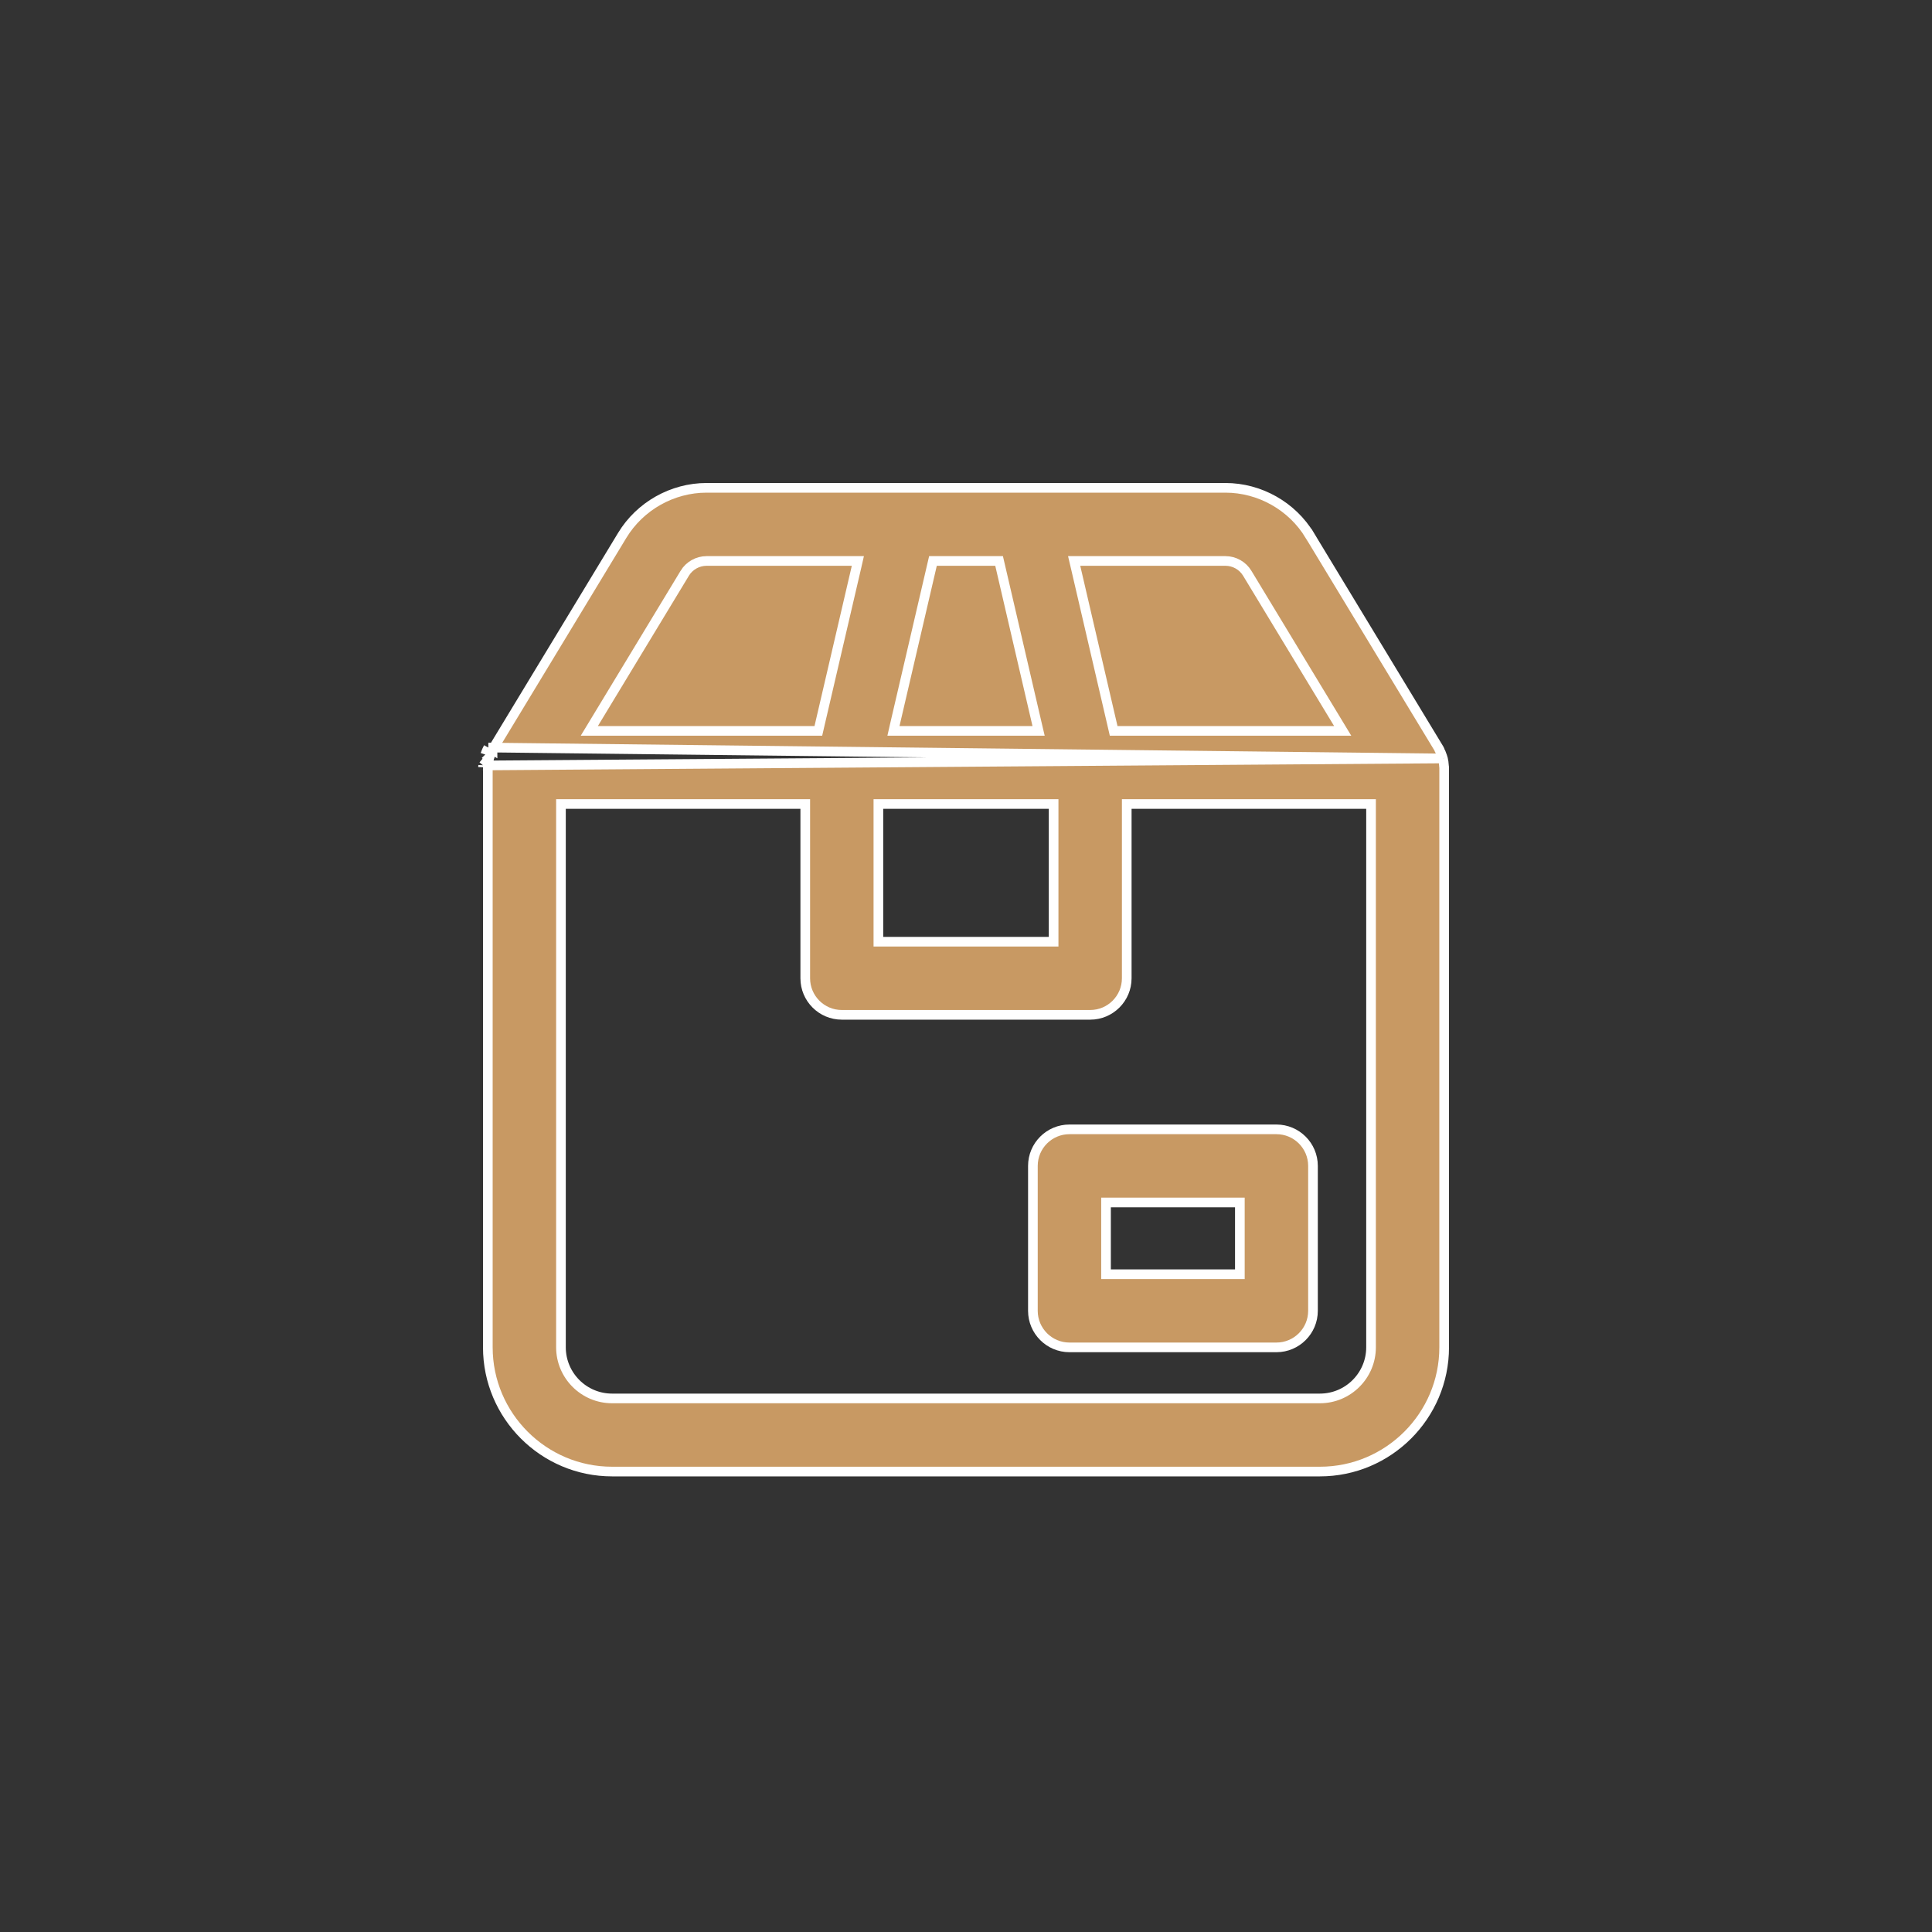 <svg width="40" height="40" viewBox="0 0 40 40" fill="none" xmlns="http://www.w3.org/2000/svg">
<rect x="0" y="0" width="40" height="40" fill="#333333" stroke="none"/>
<g id="Frame">
<g id="Group 48096028">
<path id="Vector" d="M29.874 15.703L29.873 15.702C29.87 15.689 29.866 15.675 29.859 15.656L29.858 15.654L29.858 15.653C29.843 15.608 29.825 15.566 29.802 15.525L29.802 15.524C29.798 15.518 29.795 15.511 29.794 15.506L29.789 15.496C29.789 15.495 29.789 15.495 29.789 15.495L27.117 11.084L27.203 11.032L27.117 11.084C26.75 10.477 26.08 10.1 25.371 10.1H14.629C13.92 10.1 13.25 10.477 12.882 11.085C12.882 11.085 12.882 11.085 12.882 11.085L10.212 15.493C10.212 15.494 10.211 15.495 10.211 15.496L10.21 15.497C10.209 15.502 10.204 15.514 10.197 15.526M29.874 15.703L10.11 15.477M29.874 15.703C29.886 15.751 29.893 15.801 29.896 15.853C29.896 15.859 29.897 15.865 29.897 15.869L29.899 15.879C29.899 15.885 29.899 15.884 29.899 15.881C29.899 15.887 29.9 15.892 29.9 15.895V27.894C29.9 29.313 28.745 30.467 27.327 30.467H12.673C11.255 30.467 10.1 29.313 10.1 27.894V15.895C10.1 15.892 10.101 15.889 10.101 15.885C10.101 15.885 10.101 15.883 10.102 15.879L10.102 15.878C10.102 15.873 10.104 15.863 10.104 15.852L10.004 15.848M29.874 15.703L10.004 15.848M10.197 15.526C10.197 15.526 10.197 15.527 10.197 15.527L10.11 15.477M10.197 15.526C10.197 15.526 10.198 15.525 10.198 15.525L10.11 15.477M10.197 15.526C10.175 15.566 10.157 15.608 10.142 15.653M10.11 15.477C10.085 15.523 10.064 15.571 10.047 15.622M10.142 15.653C10.142 15.652 10.142 15.652 10.142 15.652L10.047 15.622M10.142 15.653C10.14 15.659 10.138 15.665 10.137 15.67C10.133 15.683 10.129 15.693 10.126 15.704M10.142 15.653C10.142 15.653 10.142 15.653 10.142 15.653L10.047 15.622M10.047 15.622L10.126 15.704M10.004 15.848C10.004 15.854 10.003 15.86 10.002 15.865C10.002 15.87 10.001 15.876 10.001 15.881L10.004 15.848ZM10.004 15.848L10.104 15.854C10.107 15.801 10.114 15.751 10.126 15.704M10.004 15.848L10.126 15.704M11.714 16.646H11.614V16.746V27.894C11.614 28.478 12.089 28.953 12.673 28.953H27.327C27.911 28.953 28.386 28.478 28.386 27.894V16.746V16.646H28.286H23.428H23.328V16.746V20.254C23.328 20.672 22.989 21.011 22.571 21.011H17.429C17.011 21.011 16.672 20.672 16.672 20.254V16.746V16.646H16.572H11.714ZM21.814 16.746V16.646H21.714H18.286H18.186V16.746V19.397V19.497H18.286H21.714H21.814V19.397V16.746ZM25.823 11.869C25.728 11.711 25.555 11.614 25.371 11.614H22.365H22.239L22.268 11.737L23.039 15.054L23.057 15.132H23.137H27.622H27.799L27.707 14.98L25.823 11.869ZM20.703 11.691L20.685 11.614H20.605H19.395H19.316L19.298 11.691L18.526 15.009L18.498 15.132H18.624H21.377H21.503L21.474 15.009L20.703 11.691ZM14.177 11.868L14.177 11.869L12.293 14.98L12.201 15.132H12.378H16.863H16.943L16.961 15.054L17.733 11.737L17.761 11.614H17.635H14.629C14.445 11.614 14.272 11.712 14.177 11.868Z" fill="#C89963" stroke="white" stroke-width="0.2"/>
<path id="Vector_2" d="M25.57 26.382H25.67V26.282V24.996V24.896H25.57H22.999H22.899V24.996V26.282V26.382H22.999H25.57ZM21.385 24.139C21.385 23.721 21.724 23.382 22.142 23.382H26.427C26.845 23.382 27.184 23.721 27.184 24.139V27.139C27.184 27.556 26.845 27.896 26.427 27.896H22.142C21.724 27.896 21.385 27.556 21.385 27.139V24.139Z" fill="#C89963" stroke="white" stroke-width="0.2"/>
</g>
</g>
</svg>
